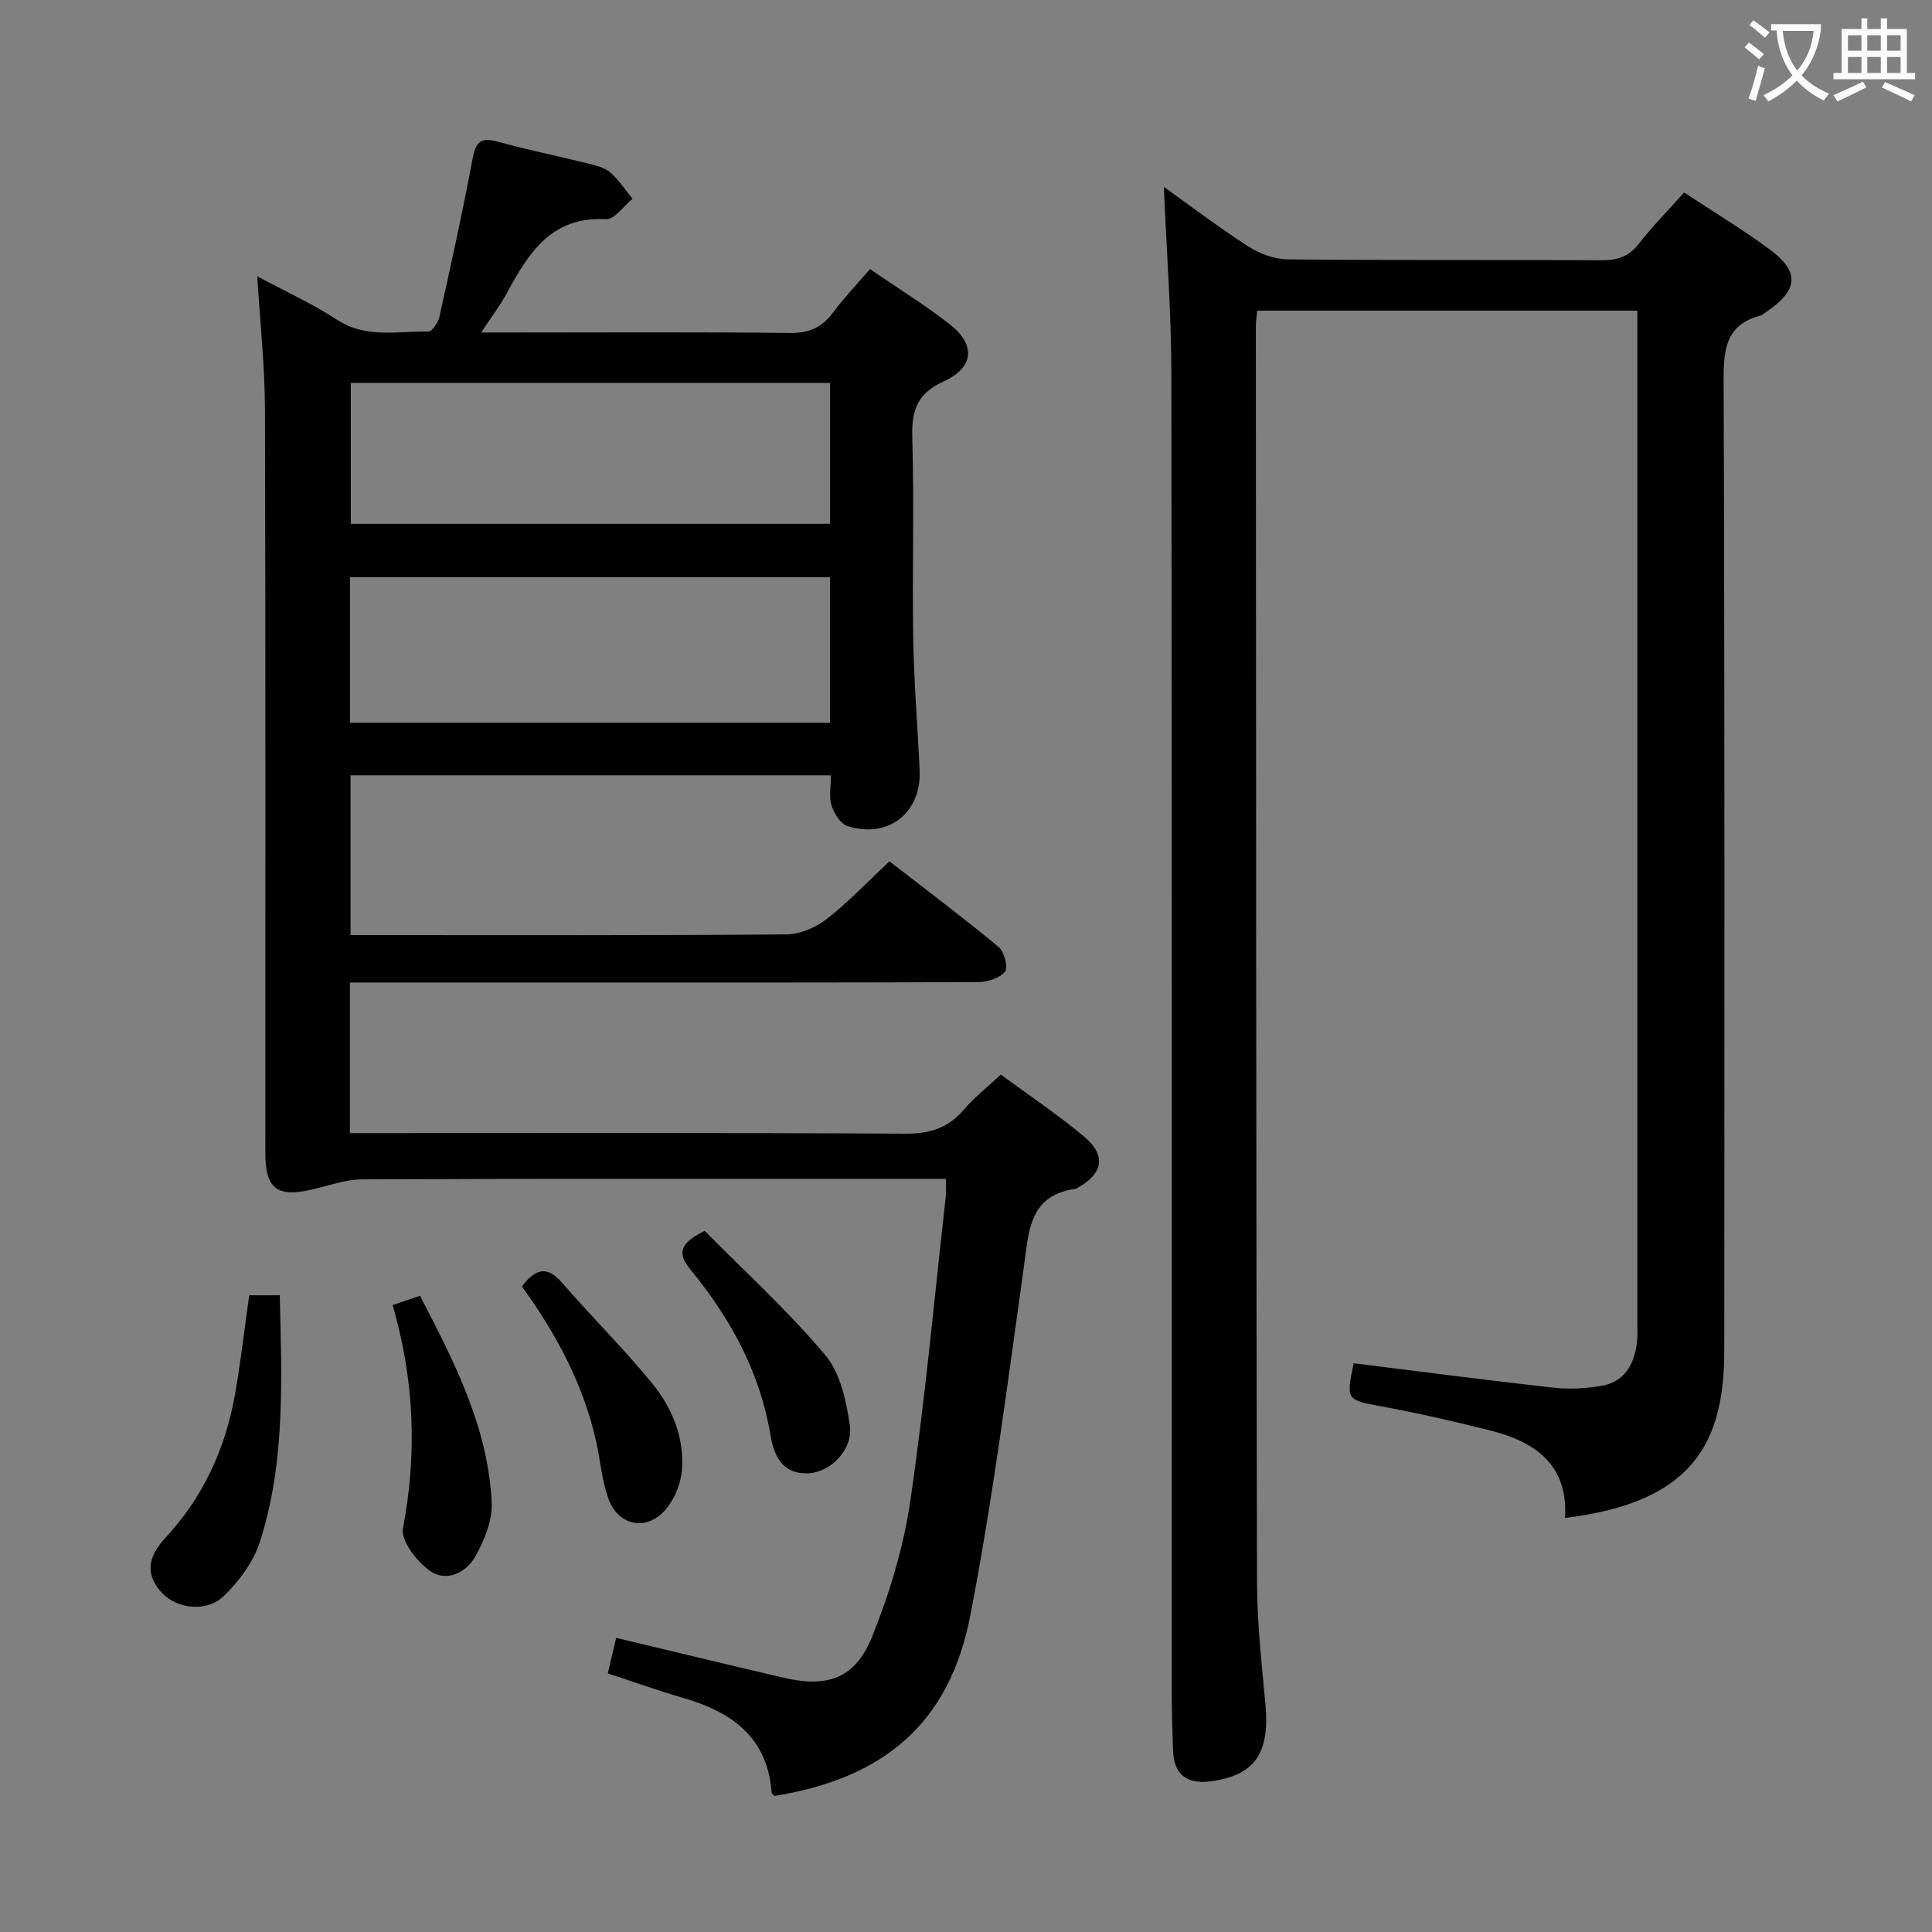 <svg enable-background="new 0 0 400 400" viewBox="0 0 400 400" xmlns="http://www.w3.org/2000/svg"><rect x="0" y="0" width="400" height="400" fill="#808080" stroke="none"/><g fill="#010000"><path d="m195.83 244.07c-2.05 0-3.68 0-5.31 0-38.49 0-76.98-.06-115.47.1-3.53.01-7.07 1.34-10.59 2.14-7.12 1.62-9.52-.23-9.52-7.59-.02-51.32.07-102.64-.08-153.96-.03-8.93-1.01-17.85-1.59-27.54 5.65 3.03 11.34 5.61 16.5 8.98 6.04 3.95 12.55 2.31 18.9 2.45.77.02 2.05-1.88 2.31-3.07 2.41-10.84 4.81-21.69 6.84-32.6.63-3.39 1.53-4.66 5.13-3.67 6.23 1.71 12.58 3 18.86 4.56 1.59.4 3.39.83 4.56 1.85 1.77 1.53 3.07 3.6 4.58 5.44-1.83 1.48-3.73 4.31-5.47 4.22-11.39-.63-16.08 7.07-20.58 15.37-1.34 2.47-3.06 4.72-5.27 8.09h5.96c19.33 0 38.66-.12 57.98.1 3.9.04 6.55-1.09 8.83-4.15 2.27-3.05 4.92-5.82 7.72-9.07 5.6 3.83 11.23 7.31 16.43 11.35 5.5 4.27 5.18 9-1.18 11.9-5.52 2.51-6.66 6.03-6.49 11.62.41 13.82-.03 27.66.19 41.48.15 9.14.91 18.26 1.33 27.39.4 8.83-6.51 14.28-14.97 11.55-1.44-.46-2.76-2.61-3.27-4.25-.56-1.81-.13-3.93-.13-6.24-33.24 0-66.15 0-99.45 0v33.08h5.72c28.16 0 56.32.09 84.47-.14 2.81-.02 6.06-1.38 8.32-3.13 4.45-3.45 8.36-7.6 13.06-12 7.58 5.88 15.24 11.63 22.61 17.73 1.17.97 2 4.26 1.3 5.12-1.09 1.35-3.61 2.14-5.53 2.15-28.32.13-56.65.09-84.98.09-13.16 0-26.33 0-39.49 0-1.79 0-3.58 0-5.62 0v31.18h5.92c36.32 0 72.65-.1 108.97.12 5.08.03 8.95-1.11 12.24-4.99 2.13-2.51 4.78-4.57 7.64-7.25 5.87 4.33 11.8 8.28 17.23 12.83 4.66 3.91 3.95 7.65-1.33 10.62-.14.08-.3.18-.45.21-9.62 1.36-9.64 8.72-10.67 16.07-3.38 24.15-6.47 48.38-11.11 72.31-4.3 22.2-17.77 33.63-40.51 37.31-.21-.23-.59-.45-.61-.69-.84-11.45-8.24-16.68-18.28-19.59-5.08-1.47-10.06-3.27-15.64-5.09.55-2.35 1.13-4.79 1.73-7.36 11.9 2.84 23.31 5.62 34.74 8.27 9.09 2.11 14.8.1 18.28-8.57 3.61-8.99 6.49-18.53 7.89-28.1 3.05-20.86 4.96-41.88 7.32-62.84.12-1 .03-2.01.03-3.79zm-23.98-124.57c-33.4 0-66.27 0-99.39 0v30.14h99.39c0-10.15 0-19.94 0-30.14zm.01-40.23c-33.38 0-66.26 0-99.23 0v29.18h99.23c0-9.84 0-19.3 0-29.18z"/><path d="m240.96 38.69c5.59 3.99 11.38 8.41 17.49 12.33 2.35 1.51 5.41 2.65 8.16 2.68 21.66.22 43.33.06 64.99.18 3.27.02 5.63-.75 7.71-3.42 2.84-3.65 6.12-6.96 9.37-10.61 5.96 3.94 11.95 7.55 17.57 11.68 6.45 4.74 6.14 8.49-.56 13.05-.41.28-.81.66-1.27.78-7.04 1.88-7.58 6.85-7.56 13.27.23 66.99.17 133.98.13 200.97-.01 18.99-6.35 31.46-32.97 34.67.68-11-6.17-15.77-15.53-18.12-7.39-1.85-14.83-3.56-22.32-4.95-7.41-1.37-7.51-1.25-5.91-8.95 13.79 1.71 27.58 3.52 41.39 5.06 3.23.36 6.62.16 9.83-.37 4.78-.78 6.82-4.32 7.42-8.82.15-1.15.1-2.33.1-3.5 0-68.82 0-137.65 0-206.47 0-1.15 0-2.31 0-3.83-26.28 0-52.33 0-78.71 0-.09 1.06-.28 2.17-.28 3.28.04 86.65.05 173.3.24 259.96.02 8.45.97 16.91 1.75 25.35.92 10.08-2.22 14.67-11.29 15.89-5.02.67-7.67-1.44-7.85-6.36-.14-3.99-.26-7.99-.26-11.99-.01-90.99.05-181.97-.08-272.96-.02-12.84-1.01-25.74-1.56-38.8z"/><path d="m51.6 268.17h6.32c.41 17.31 1.2 34.45-4.09 50.99-1.34 4.19-4.33 8.24-7.55 11.33-3.56 3.41-9.69 2.54-12.7-.65-3.17-3.38-3.47-7 .66-11.45 7.86-8.47 12.38-18.39 14.39-29.55 1.19-6.67 1.94-13.42 2.97-20.67z"/><path d="m81.29 270.2c2.12-.72 3.67-1.24 5.67-1.92 7.08 13.65 14.1 27.2 14.84 42.81.18 3.69-1.52 7.81-3.39 11.15-1.89 3.37-6.01 5.38-9.37 3.01-2.72-1.92-6.1-6.25-5.61-8.82 2.94-15.48 2.38-30.62-2.14-46.23z"/><path d="m108.05 266.33c2.93-3.85 5.32-4.19 8.3-.77 6.1 7.02 12.72 13.6 18.62 20.78 4.17 5.08 6.73 11.29 6.22 17.98-.23 3.01-1.71 6.51-3.79 8.66-3.98 4.12-9.55 2.68-11.47-2.78-1.31-3.7-1.62-7.75-2.48-11.63-2.61-11.87-8.25-22.35-15.4-32.24z"/><path d="m145.9 254.84c8.25 8.35 17.21 16.52 24.96 25.71 3.13 3.71 4.36 9.54 5.09 14.6.71 4.98-4.02 9.68-8.58 9.88-5.43.23-7.15-3.68-7.86-7.96-2.18-13-8.26-24.1-16.48-34.11-2.65-3.23-2.72-5.39 2.87-8.12z"/></g><path d="m362.1 8.8c1.1.8 2.1 1.6 3.1 2.4l-1 1.1c-1.3-1.1-2.3-2-3-2.5zm1.9 4.8c.5.2.9.4 1.4.5-.6 2.3-1.3 4.5-1.9 6.8l-1.5-.5c.8-2.1 1.4-4.3 2-6.8zm-1-9.4c1.3.9 2.4 1.8 3.4 2.5l-1 1.1c-1.4-1.2-2.4-2.1-3.2-2.6zm3.7 2.2v-1.4h10.3v1.2c-.5 3.6-1.8 6.8-4 9.4 1.5 1.6 3.4 2.8 5.7 3.8-.3.4-.7.8-1.1 1.4-2.3-1.1-4.1-2.5-5.6-4.1-1.6 1.6-3.6 3.1-5.9 4.3-.3-.5-.7-.9-1-1.3 2.4-1.1 4.4-2.5 6-4.1-1.9-2.5-3-5.6-3.3-9.3h-1.1zm8.8 0h-6.4c.3 3.3 1.3 6 3 8.2 2-2.3 3.1-5.1 3.4-8.2z" fill="#fbfafa"/><path d="m385.3 3.8h1.3v2.2h2.8v-2.2h1.3v2.2h4.1v9.1h1.7v1.3h-16.9v-1.3h1.7v-9.1h4.1v-2.2zm.4 13.1.7 1.2c-1.8.9-3.8 1.9-6 2.9-.2-.4-.5-.8-.8-1.3 2.3-1 4.3-1.9 6.1-2.8zm-3.1-6.4h2.8v-3.2h-2.8zm0 4.6h2.8v-3.3h-2.8zm4-4.6h2.8v-3.2h-2.8zm0 4.6h2.8v-3.3h-2.8zm3.7 1.9c2.1.9 4.1 1.8 6.1 2.7l-.7 1.3c-2.2-1.1-4.2-2-6.1-2.9zm3.2-9.7h-2.8v3.2h2.8zm-2.8 7.8h2.8v-3.3h-2.8z" fill="#fbfafa"/></svg>
